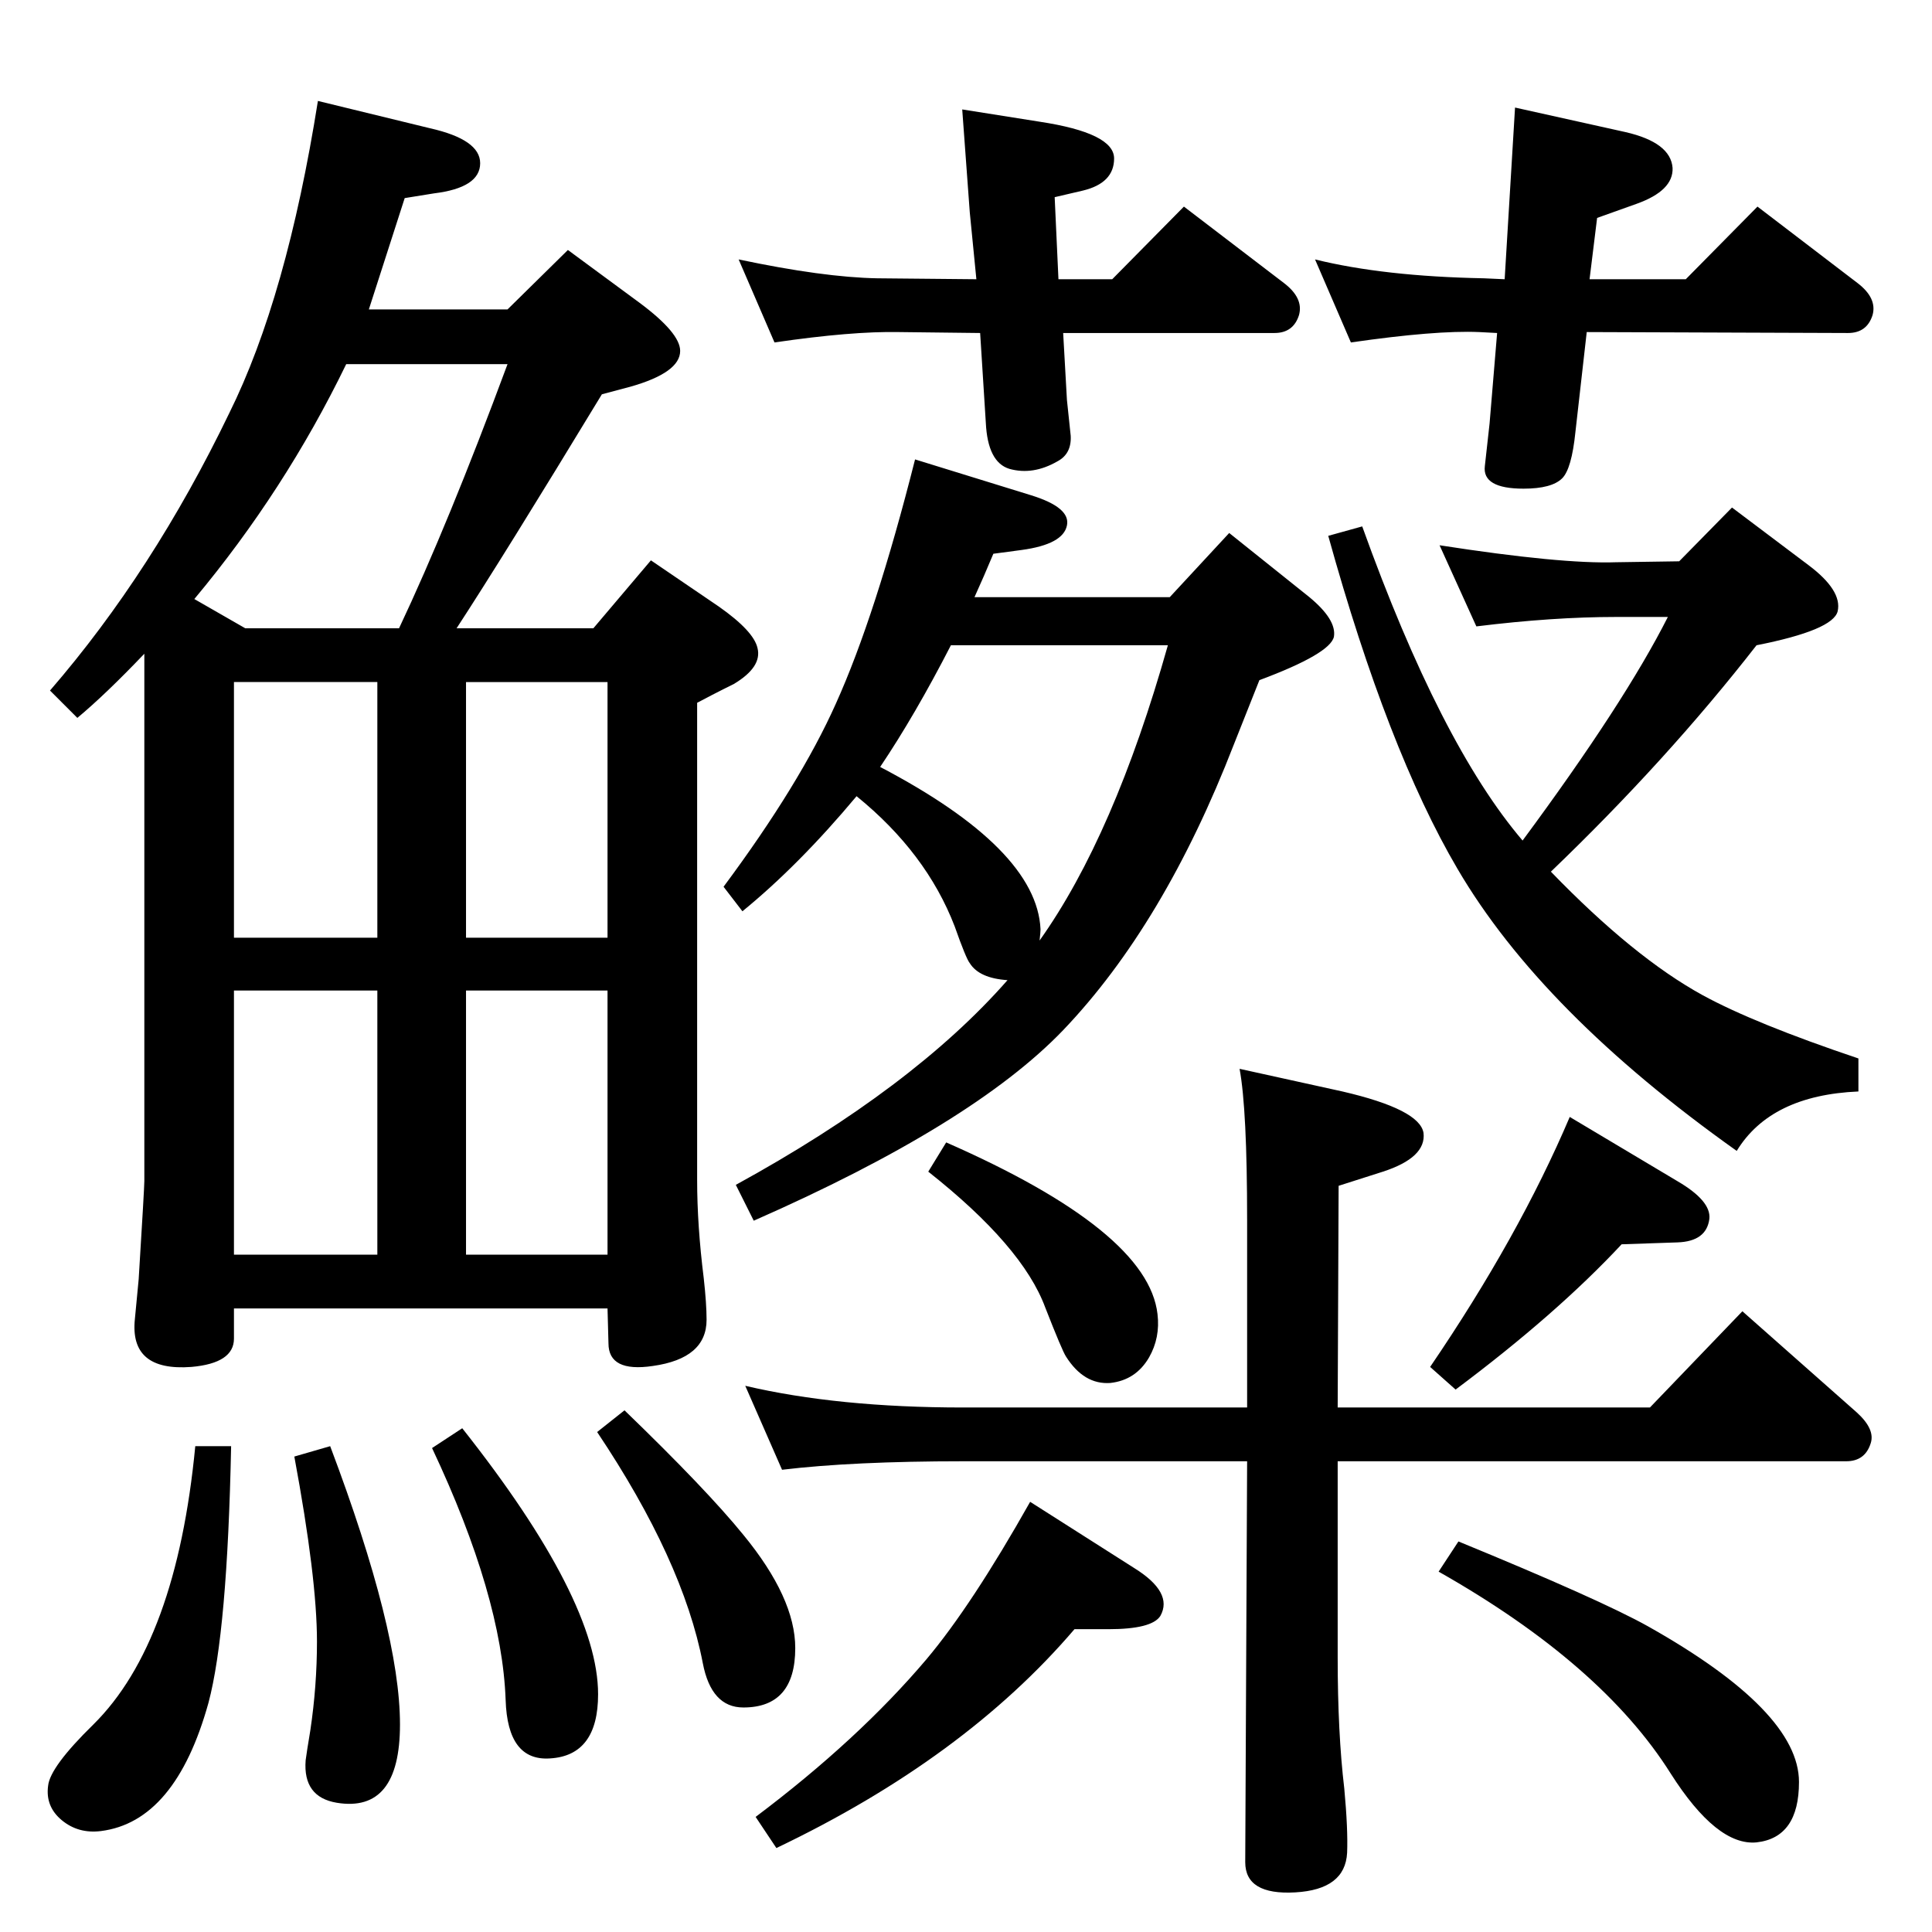 <?xml version="1.0" standalone="no"?>
<!DOCTYPE svg PUBLIC "-//W3C//DTD SVG 1.1//EN" "http://www.w3.org/Graphics/SVG/1.1/DTD/svg11.dtd" >
<svg xmlns="http://www.w3.org/2000/svg" xmlns:xlink="http://www.w3.org/1999/xlink" version="1.1" viewBox="0 0 2048 2048">
  <g transform="matrix(1 0 0 -1 0 2048)">
   <path fill="currentColor"
d="M908 1204q-61 -73 -121 -122l-20 26q81 109 119 194q42 93 84 259l123 -38q42 -13 38 -32q-4 -20 -48 -26l-30 -4q-10 -24 -20 -46h207l63 68l85 -68q29 -24 26 -42q-4 -18 -79 -46q-18 -45 -27 -68q-74 -191 -181 -303q-96 -100 -328 -202l-19 38q188 103 288 217
q-30 2 -40 18q-4 5 -16 39q-30 78 -104 138zM933 1235q166 -87 170 -172q0 -3 -1 -12q79 111 136 313h-230q-38 -74 -75 -129zM1614 1157q108 146 154 237h-55q-67 0 -148 -10l-39 86q129 -20 187 -18l67 1l56 57l81 -61q36 -27 31 -49q-5 -20 -86 -36q-95 -122 -218 -240
q88 -91 161 -131q55 -30 165 -67v-35q-93 -4 -129 -63q-207 147 -296 299q-74 126 -137 353l36 10q83 -231 170 -333zM1685 1752h102l76 77l106 -81q21 -16 16 -34q-6 -19 -26 -19l-277 1l-12 -106q-4 -39 -14 -49q-11 -11 -41 -11q-44 0 -41 24l5 45l8 96l-19 1
q-46 2 -136 -11l-38 88q73 -18 179 -20l22 -1l11 182l117 -26q48 -11 50 -38q1 -24 -38 -38l-42 -15zM1122 1752h57l76 77l106 -81q21 -16 16 -34q-6 -19 -26 -19h-224l4 -71l4 -38q1 -19 -14 -27q-26 -15 -51 -8q-23 7 -25 49l-6 95l-86 1q-50 1 -132 -11l-38 88
q90 -19 147 -20l105 -1l-7 71l-8 109l82 -13q79 -12 79 -39q0 -26 -33 -34l-30 -7zM1546 414q151 -62 201 -90q160 -90 160 -165q0 -59 -45 -64q-42 -4 -91 73q-73 116 -246 214zM1664 864l114 -68q36 -21 34 -40q-3 -24 -34 -25l-59 -2q-69 -74 -176 -154l-27 24
q94 138 148 265zM1092 456l110 -70q42 -26 28 -51q-9 -14 -55 -14h-36q-117 -137 -316 -232l-22 33q109 82 181 167q48 57 110 167zM1003 837q214 -94 224 -182q3 -25 -9 -46q-14 -24 -41 -27q-28 -2 -47 28q-4 6 -22 52q-24 65 -124 144zM1322 556v199q0 117 -8 160
l109 -24q82 -19 86 -44q3 -26 -43 -41l-47 -15l-1 -235h331l98 102l121 -107q20 -18 15 -33q-6 -19 -26 -19h-539v-208q0 -80 7 -139q4 -43 3 -68q-2 -39 -55 -42t-53 32l2 425h-301q-117 0 -192 -9l-39 89q98 -23 231 -23h301zM153 1355q-41 -43 -71 -68l-29 29
q109 126 190 294q61 123 94 331l119 -29q53 -12 53 -37q0 -26 -49 -32l-31 -5l-38 -118h147l64 63l76 -56q43 -32 43 -51q0 -23 -53 -38l-30 -8q-105 -173 -154 -248h145l61 72l72 -49q37 -26 41 -44q5 -20 -25 -38l-12 -6q-10 -5 -27 -14v-506q0 -48 7 -104q3 -27 3 -44
q0 -41 -57 -49q-47 -7 -47 24l-1 37h-396v-32q0 -26 -45 -30q-66 -5 -60 51l4 42q6 97 6 104v559zM206 1413l54 -31h163q52 110 115 280h-171q-65 -134 -161 -249zM248 1054h152v271h-152v-271zM494 1325v-271h150v271h-150zM644 998h-150v-280h150v280zM248 998v-280h152
v280h-152zM207 515h38q-4 -197 -24 -272q-35 -126 -114 -136q-24 -3 -41.5 11.5t-14.5 36.5q2 20 48 65q88 87 108 295zM350 515q74 -196 74 -295q0 -94 -67 -83q-36 6 -33 45q1 8 5 32q7 47 7 94q0 67 -24 196zM490 534q144 -182 144 -282q0 -65 -51 -68q-45 -3 -47 62
q-4 110 -78 267zM662 553q87 -84 126 -132q55 -67 55 -120q0 -63 -55 -63q-34 0 -43 47q-21 109 -112 245z" />
  </g>

</svg>
